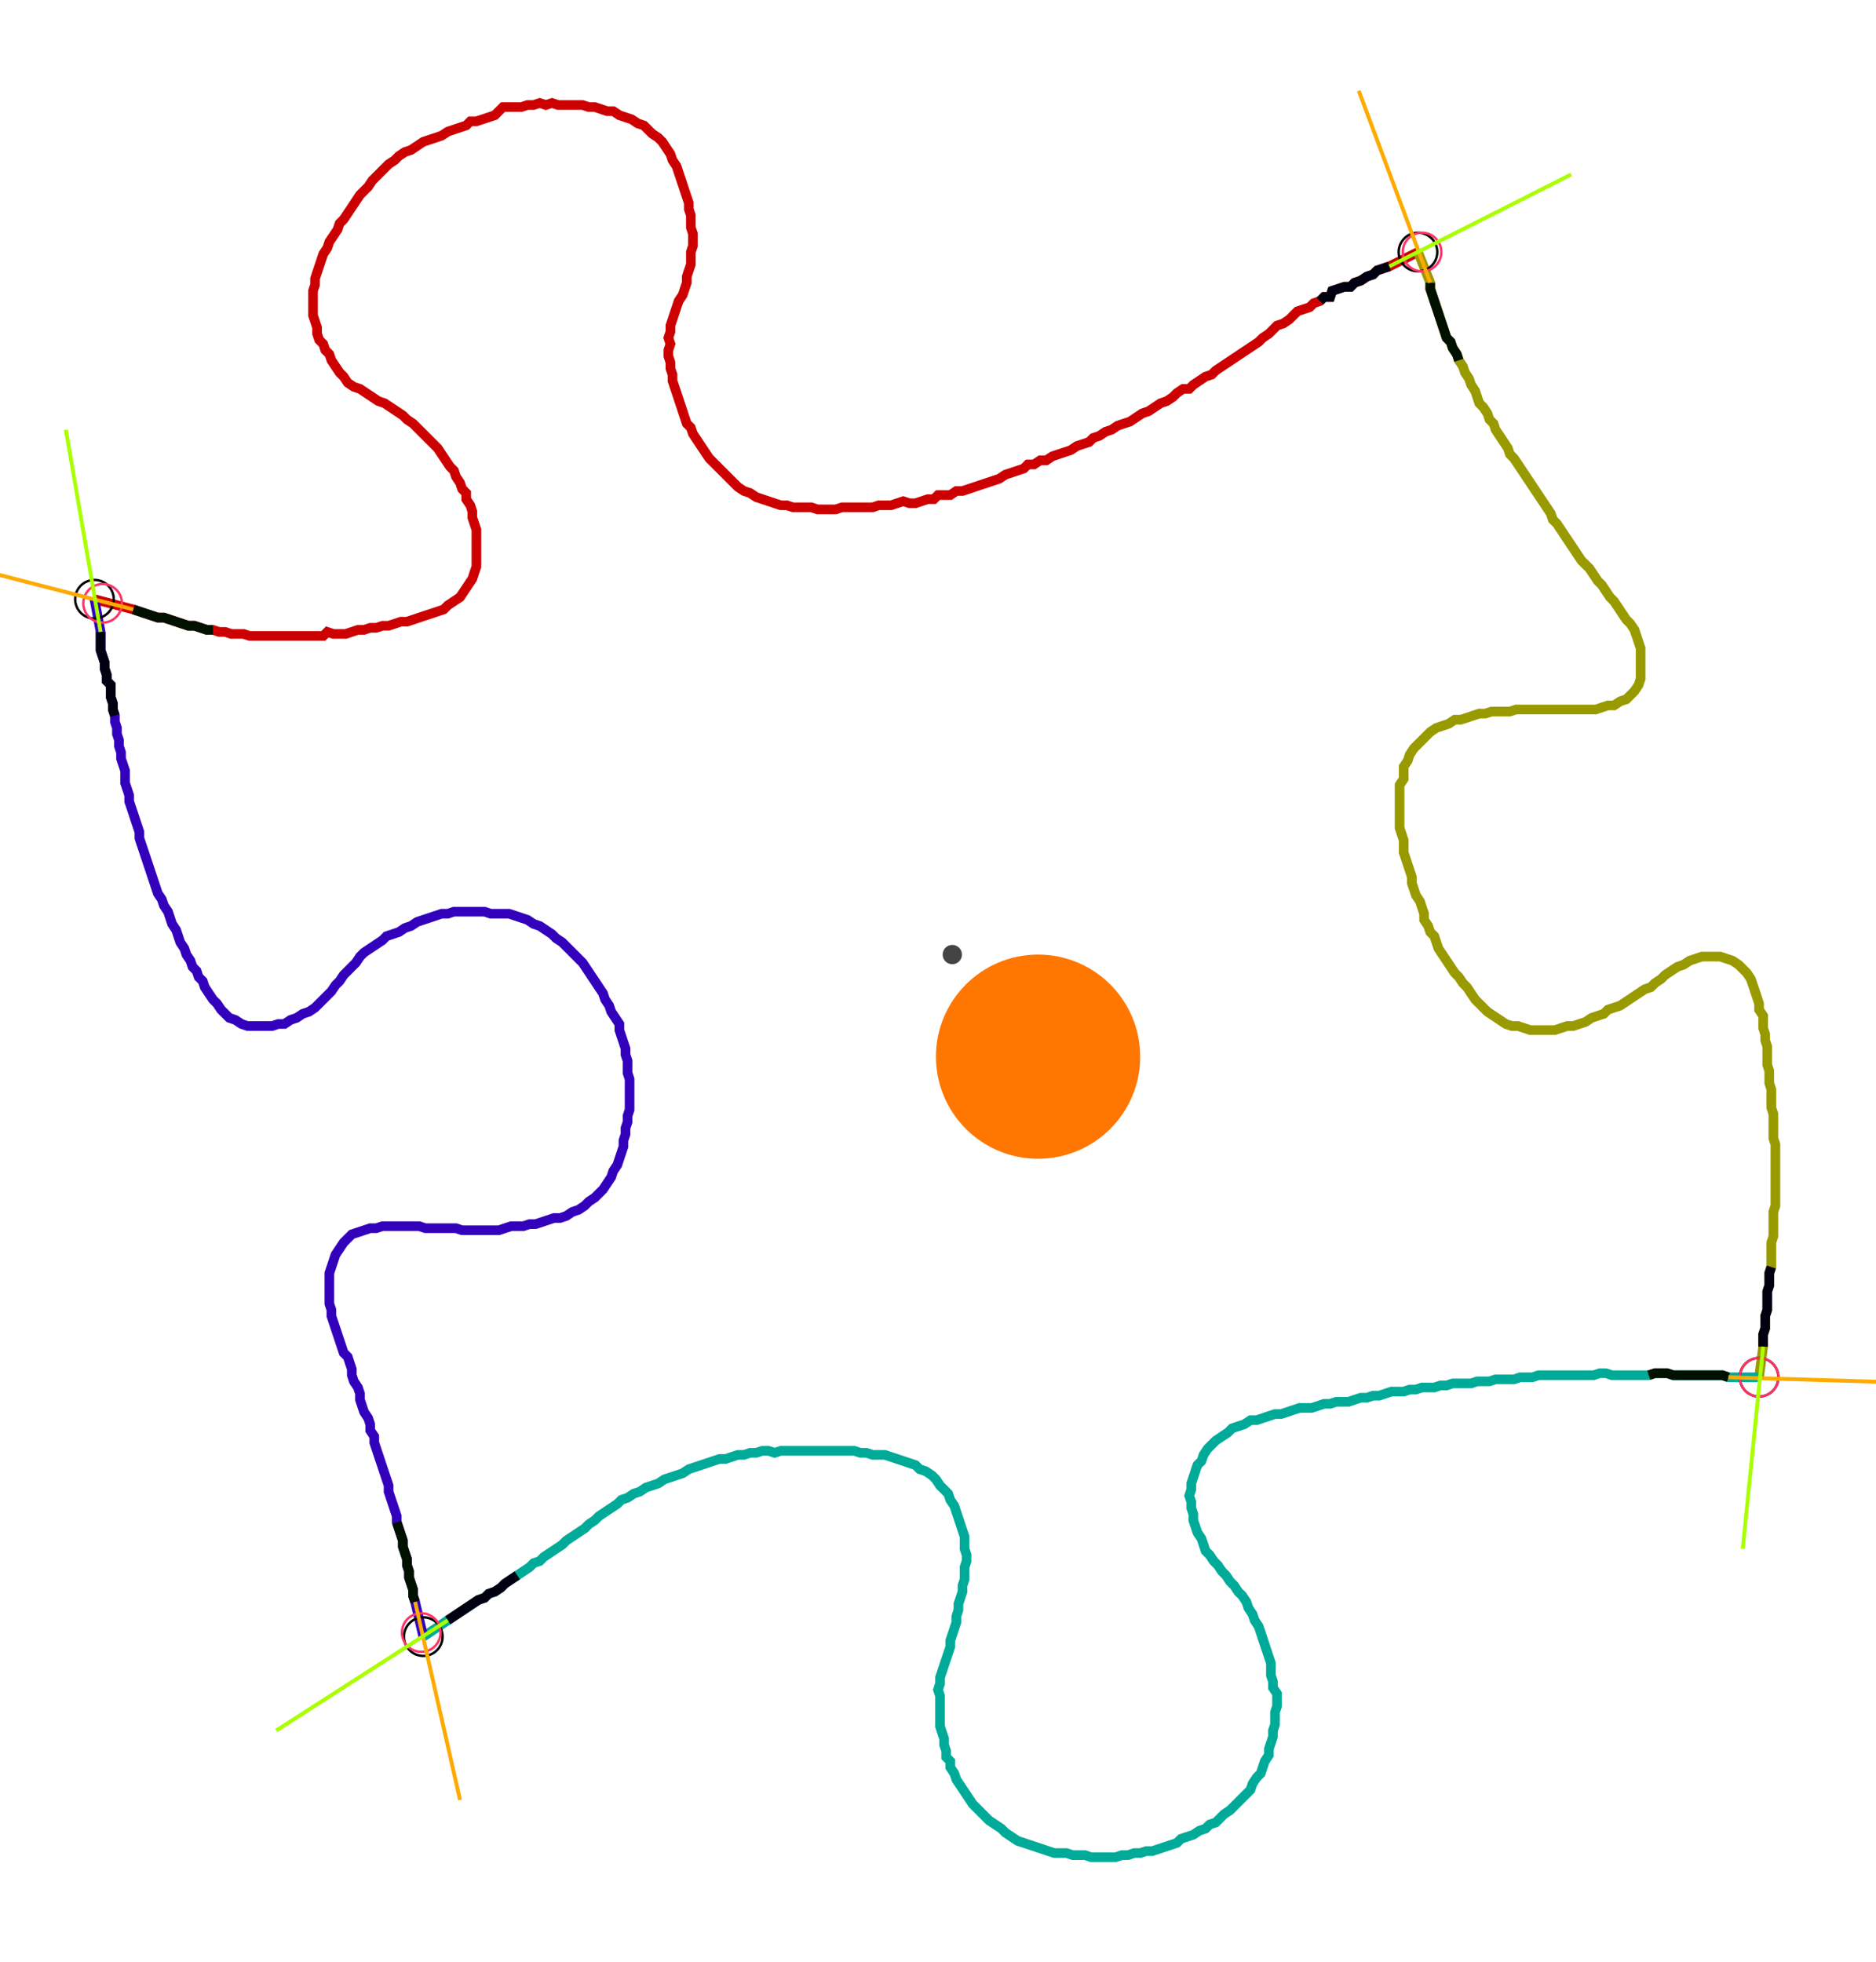 <?xml version="1.0" encoding="UTF-8" standalone="no"?><svg width="523.175" height="547.302" viewBox="-10 -10 194.392 202.434" xmlns="http://www.w3.org/2000/svg" xmlns:xlink="http://www.w3.org/1999/xlink"><polyline points="-0.212,51.64 3.81,52.698 4.444,52.91 5.079,53.122 5.714,53.333 6.349,53.545 6.984,53.545 7.619,53.757 8.254,53.968 8.889,54.18 9.524,54.392 10.159,54.392 10.794,54.603 11.429,54.815 12.063,54.815 12.698,55.026 13.333,55.026 13.968,55.238 14.603,55.238 15.238,55.238 15.873,55.45 16.508,55.45 17.143,55.45 17.778,55.45 18.413,55.45 19.048,55.45 19.683,55.45 20.317,55.45 20.952,55.45 21.587,55.45 22.222,55.45 22.857,55.45 23.492,55.45 23.915,55.026 24.55,55.238 25.185,55.238 25.82,55.238 26.455,55.026 27.09,54.815 27.725,54.815 28.36,54.603 28.995,54.603 29.63,54.392 30.265,54.392 30.899,54.18 31.534,53.968 32.169,53.968 32.804,53.757 33.439,53.545 34.074,53.333 34.709,53.122 35.344,52.91 35.979,52.698 36.402,52.275 37.037,51.852 37.672,51.429 38.095,50.794 38.519,50.159 38.942,49.524 39.153,48.889 39.365,48.254 39.365,47.619 39.365,46.984 39.365,46.349 39.365,45.714 39.365,45.079 39.365,44.444 39.153,43.81 38.942,43.175 38.942,42.54 38.73,41.905 38.307,41.27 38.307,40.635 37.884,40.212 37.672,39.577 37.249,38.942 37.037,38.307 36.614,37.884 36.19,37.249 35.767,36.614 35.344,35.979 34.921,35.556 34.497,35.132 34.074,34.709 33.651,34.286 33.228,33.862 32.804,33.439 32.169,33.016 31.746,32.593 31.111,32.169 30.476,31.746 29.841,31.323 29.206,31.111 28.571,30.688 27.937,30.265 27.302,29.841 26.667,29.63 26.032,29.206 25.608,28.571 25.185,28.148 24.762,27.513 24.339,26.878 24.127,26.243 23.704,25.82 23.492,25.185 23.069,24.762 22.857,24.127 22.857,23.492 22.646,22.857 22.434,22.222 22.434,21.587 22.434,20.952 22.434,20.317 22.434,19.683 22.646,19.048 22.646,18.413 22.857,17.778 23.069,17.143 23.28,16.508 23.492,15.873 23.915,15.238 24.127,14.603 24.55,13.968 24.974,13.333 25.185,12.698 25.608,12.275 26.032,11.64 26.455,11.005 26.878,10.37 27.302,9.735 27.725,9.312 28.148,8.889 28.571,8.254 28.995,7.831 29.418,7.407 29.841,6.984 30.265,6.561 30.899,6.138 31.323,5.714 31.958,5.291 32.593,5.079 33.228,4.656 33.862,4.233 34.497,4.021 35.132,3.81 35.767,3.598 36.402,3.175 37.037,2.963 37.672,2.751 38.307,2.54 38.73,2.116 39.365,2.116 40.0,1.905 40.635,1.693 41.27,1.481 41.693,1.058 42.116,0.635 42.751,0.635 43.386,0.635 44.021,0.635 44.656,0.423 45.291,0.423 45.926,0.212 46.561,0.423 47.196,0.212 47.831,0.423 48.466,0.423 49.101,0.423 49.735,0.423 50.37,0.423 51.005,0.635 51.64,0.635 52.275,0.847 52.91,1.058 53.545,1.058 54.18,1.481 54.815,1.693 55.45,1.905 56.085,2.328 56.72,2.54 57.143,2.963 57.566,3.386 58.201,3.81 58.624,4.233 59.048,4.868 59.471,5.503 59.683,6.138 60.106,6.772 60.317,7.407 60.529,8.042 60.741,8.677 60.952,9.312 61.164,9.947 61.376,10.582 61.376,11.217 61.587,11.852 61.587,12.487 61.587,13.122 61.799,13.757 61.799,14.392 61.799,15.026 61.587,15.661 61.587,16.296 61.587,16.931 61.376,17.566 61.164,18.201 61.164,18.836 60.952,19.471 60.741,20.106 60.317,20.741 60.106,21.376 59.894,22.011 59.683,22.646 59.471,23.28 59.471,23.915 59.259,24.55 59.471,25.185 59.259,25.82 59.259,26.455 59.471,27.09 59.471,27.725 59.683,28.36 59.683,28.995 59.894,29.63 60.106,30.265 60.317,30.899 60.529,31.534 60.741,32.169 60.952,32.804 61.164,33.439 61.587,33.862 61.799,34.497 62.222,35.132 62.646,35.767 63.069,36.402 63.492,37.037 63.915,37.46 64.339,37.884 64.762,38.307 65.185,38.73 65.608,39.153 66.032,39.577 66.455,40.0 67.09,40.423 67.725,40.635 68.36,41.058 68.995,41.27 69.63,41.481 70.265,41.693 70.899,41.905 71.534,41.905 72.169,42.116 72.804,42.116 73.439,42.116 74.074,42.116 74.709,42.328 75.344,42.328 75.979,42.328 76.614,42.328 77.249,42.116 77.884,42.116 78.519,42.116 79.153,42.116 79.788,42.116 80.423,42.116 81.058,41.905 81.693,41.905 82.328,41.905 82.963,41.693 83.598,41.481 84.233,41.693 84.868,41.693 85.503,41.481 86.138,41.27 86.772,41.27 87.196,40.847 87.831,40.847 88.466,40.847 89.101,40.423 89.735,40.423 90.37,40.212 91.005,40.0 91.64,39.788 92.275,39.577 92.91,39.365 93.545,39.153 94.18,38.73 94.815,38.519 95.45,38.307 96.085,38.095 96.508,37.672 97.143,37.672 97.778,37.249 98.413,37.249 99.048,36.825 99.683,36.614 100.317,36.402 100.952,36.19 101.587,35.767 102.222,35.556 102.857,35.344 103.28,34.921 103.915,34.709 104.55,34.286 105.185,34.074 105.82,33.651 106.455,33.439 107.09,33.228 107.725,32.804 108.36,32.381 108.995,32.169 109.63,31.746 110.265,31.323 110.899,31.111 111.534,30.688 111.958,30.265 112.593,29.841 113.228,29.841 113.651,29.418 114.286,28.995 114.921,28.571 115.556,28.36 115.979,27.937 116.614,27.513 117.249,27.09 117.884,26.667 118.519,26.243 119.153,25.82 119.788,25.397 120.423,24.974 120.847,24.55 121.481,24.127 121.905,23.704 122.328,23.28 122.963,23.069 123.598,22.646 124.021,22.222 124.444,21.799 125.079,21.587 125.714,21.376 126.138,20.952 126.772,20.741 127.196,20.317 127.831,20.317 128.042,19.683 128.677,19.471 129.312,19.259 129.947,19.259 130.37,18.836 131.005,18.624 131.64,18.201 132.275,17.989 132.698,17.566 133.333,17.354 133.968,17.143 136.931,15.661" style="fill:none; stroke:#cc0000; stroke-width:1.0"  /><polyline points="136.931,15.661 138.201,18.836 138.201,19.471 138.413,20.106 138.624,20.741 138.836,21.376 139.048,22.011 139.259,22.646 139.471,23.28 139.683,23.915 139.894,24.55 140.317,24.974 140.529,25.608 140.952,26.243 141.164,26.878 141.587,27.513 141.799,28.148 142.222,28.783 142.434,29.418 142.857,30.053 143.069,30.688 143.28,31.323 143.704,31.746 144.127,32.381 144.339,33.016 144.762,33.439 144.974,34.074 145.397,34.709 145.82,35.344 146.243,35.979 146.455,36.614 146.878,37.037 147.302,37.672 147.725,38.307 148.148,38.942 148.571,39.577 148.995,40.212 149.418,40.847 149.841,41.481 150.265,42.116 150.688,42.751 150.899,43.386 151.323,43.81 151.746,44.444 152.169,45.079 152.593,45.714 153.016,46.349 153.439,46.984 153.862,47.619 154.286,48.042 154.709,48.466 155.132,49.101 155.556,49.735 155.979,50.159 156.402,50.794 156.825,51.429 157.249,51.852 157.672,52.487 158.095,53.122 158.519,53.757 158.942,54.18 159.365,54.815 159.577,55.45 159.788,56.085 160.0,56.72 160.0,57.354 160.0,57.989 160.0,58.624 160.0,59.259 160.0,59.894 159.788,60.529 159.365,61.164 158.942,61.587 158.519,62.011 157.884,62.222 157.249,62.646 156.614,62.646 155.979,62.857 155.344,63.069 154.709,63.069 154.074,63.069 153.439,63.069 152.804,63.069 152.169,63.069 151.534,63.069 150.899,63.069 150.265,63.069 149.63,63.069 148.995,63.069 148.36,63.069 147.725,63.069 147.09,63.069 146.455,63.28 145.82,63.28 145.185,63.28 144.55,63.28 143.915,63.492 143.28,63.492 142.646,63.704 142.011,63.915 141.376,64.127 140.741,64.127 140.106,64.55 139.471,64.762 138.836,64.974 138.201,65.397 137.778,65.82 137.354,66.243 136.931,66.667 136.508,67.09 136.085,67.725 135.873,68.36 135.45,68.995 135.45,69.63 135.45,70.265 135.026,70.899 135.026,71.534 135.026,72.169 135.026,72.804 135.026,73.439 135.026,74.074 135.026,74.709 135.026,75.344 135.238,75.979 135.45,76.614 135.45,77.249 135.45,77.884 135.661,78.519 135.873,79.153 136.085,79.788 136.296,80.423 136.296,81.058 136.508,81.693 136.72,82.328 137.143,82.963 137.354,83.598 137.566,84.233 137.566,84.868 137.989,85.503 138.201,86.138 138.624,86.561 138.836,87.196 139.048,87.831 139.471,88.466 139.894,89.101 140.317,89.735 140.741,90.37 141.164,90.794 141.587,91.429 142.011,91.852 142.434,92.487 142.857,93.122 143.28,93.545 143.704,93.968 144.127,94.392 144.762,94.815 145.397,95.238 146.032,95.661 146.667,95.873 147.302,95.873 147.937,96.085 148.571,96.296 149.206,96.296 149.841,96.296 150.476,96.296 151.111,96.296 151.746,96.085 152.381,95.873 153.016,95.873 153.651,95.661 154.286,95.45 154.921,95.026 155.556,94.815 156.19,94.603 156.614,94.18 157.249,93.968 157.884,93.757 158.519,93.333 159.153,92.91 159.788,92.487 160.423,92.063 161.058,91.852 161.481,91.429 162.116,91.005 162.54,90.582 163.175,90.159 163.81,89.735 164.444,89.524 165.079,89.101 165.714,88.889 166.349,88.677 166.984,88.677 167.619,88.677 168.254,88.677 168.889,88.889 169.524,89.101 170.159,89.524 170.582,89.947 171.005,90.37 171.429,91.005 171.64,91.64 171.852,92.275 172.063,92.91 172.275,93.545 172.275,94.18 172.698,94.815 172.698,95.45 172.698,96.085 172.91,96.72 172.91,97.354 173.122,97.989 173.122,98.624 173.122,99.259 173.122,99.894 173.333,100.529 173.333,101.164 173.333,101.799 173.545,102.434 173.545,103.069 173.545,103.704 173.545,104.339 173.757,104.974 173.757,105.608 173.757,106.243 173.757,106.878 173.757,107.513 173.968,108.148 173.968,108.783 173.968,109.418 173.968,110.053 173.968,110.688 173.968,111.323 173.968,111.958 173.968,112.593 173.968,113.228 173.968,113.862 173.968,114.497 173.757,115.132 173.757,115.767 173.757,116.402 173.757,117.037 173.757,117.672 173.545,118.307 173.545,118.942 173.545,119.577 173.545,120.212 173.545,120.847 173.333,121.481 173.333,122.116 173.333,122.751 173.122,123.386 173.122,124.021 173.122,124.656 173.122,125.291 172.91,125.926 172.91,126.561 172.91,127.196 172.698,127.831 172.698,128.466 172.698,129.101 172.275,132.275" style="fill:none; stroke:#999900; stroke-width:1.0"  /><polyline points="172.275,132.275 169.101,132.275 168.466,132.063 167.831,132.063 167.196,132.063 166.561,132.063 165.926,132.063 165.291,132.063 164.656,132.063 164.021,132.063 163.386,132.063 162.751,131.852 162.116,131.852 161.481,131.852 160.847,132.063 160.212,132.063 159.577,132.063 158.942,132.063 158.307,132.063 157.672,132.063 157.037,132.063 156.402,131.852 155.767,131.852 155.132,132.063 154.497,132.063 153.862,132.063 153.228,132.063 152.593,132.063 151.958,132.063 151.323,132.063 150.688,132.063 150.053,132.063 149.418,132.063 148.783,132.275 148.148,132.275 147.513,132.275 146.878,132.487 146.243,132.487 145.608,132.487 144.974,132.487 144.339,132.698 143.704,132.698 143.069,132.698 142.434,132.91 141.799,132.91 141.164,132.91 140.529,132.91 139.894,133.122 139.259,133.122 138.624,133.333 137.989,133.333 137.354,133.333 136.72,133.545 136.085,133.545 135.45,133.757 134.815,133.757 134.18,133.757 133.545,133.968 132.91,134.18 132.275,134.18 131.64,134.392 131.005,134.392 130.37,134.603 129.735,134.815 129.101,134.815 128.466,134.815 127.831,135.026 127.196,135.026 126.561,135.238 125.926,135.45 125.291,135.45 124.656,135.45 124.021,135.661 123.386,135.873 122.751,136.085 122.116,136.085 121.481,136.296 120.847,136.508 120.212,136.72 119.577,136.72 118.942,137.143 118.307,137.354 117.672,137.566 117.249,137.989 116.614,138.413 115.979,138.836 115.556,139.259 115.132,139.683 114.709,140.317 114.497,140.952 114.074,141.376 113.862,142.011 113.651,142.646 113.439,143.28 113.439,143.915 113.228,144.55 113.439,145.185 113.439,145.82 113.651,146.455 113.651,147.09 113.862,147.725 114.074,148.36 114.497,148.995 114.709,149.63 114.921,150.265 115.344,150.688 115.767,151.323 116.19,151.746 116.614,152.381 117.037,152.804 117.46,153.439 117.884,153.862 118.307,154.497 118.73,154.921 119.153,155.556 119.365,156.19 119.788,156.825 120,157.46 120.423,158.095 120.635,158.73 120.847,159.365 121.058,160.0 121.27,160.635 121.481,161.27 121.693,161.905 121.693,162.54 121.693,163.175 121.905,163.81 121.905,164.444 122.328,165.079 122.328,165.714 122.328,166.349 122.116,166.984 122.116,167.619 122.116,168.254 121.905,168.889 121.905,169.524 121.693,170.159 121.481,170.794 121.481,171.429 121.058,172.063 120.847,172.698 120.635,173.333 120.212,173.757 119.788,174.392 119.577,175.026 119.153,175.45 118.73,175.873 118.307,176.296 117.884,176.72 117.46,177.143 116.825,177.566 116.402,177.989 115.979,178.413 115.344,178.624 114.921,179.048 114.286,179.259 113.651,179.683 113.016,179.894 112.381,180.106 111.958,180.529 111.323,180.741 110.688,180.952 110.053,181.164 109.418,181.376 108.783,181.376 108.148,181.587 107.513,181.587 106.878,181.799 106.243,181.799 105.608,182.011 104.974,182.011 104.339,182.011 103.704,182.011 103.069,182.011 102.434,181.799 101.799,181.799 101.164,181.799 100.529,181.587 99.894,181.587 99.259,181.587 98.624,181.376 97.989,181.164 97.354,180.952 96.72,180.741 96.085,180.529 95.45,180.317 94.815,179.894 94.18,179.471 93.757,179.048 93.122,178.624 92.487,178.201 92.063,177.778 91.64,177.354 91.217,176.931 90.794,176.508 90.37,175.873 89.947,175.238 89.524,174.603 89.101,173.968 88.889,173.333 88.466,172.698 88.466,172.063 88.042,171.64 88.042,171.005 87.831,170.37 87.831,169.735 87.619,169.101 87.407,168.466 87.407,167.831 87.407,167.196 87.407,166.561 87.407,165.926 87.407,165.291 87.196,164.656 87.407,164.021 87.407,163.386 87.619,162.751 87.831,162.116 88.042,161.481 88.254,160.847 88.466,160.212 88.466,159.577 88.677,158.942 88.889,158.307 89.101,157.672 89.101,157.037 89.312,156.402 89.312,155.767 89.524,155.132 89.735,154.497 89.735,153.862 89.947,153.228 89.947,152.593 89.947,151.958 90.159,151.323 90.159,150.688 89.947,150.053 89.947,149.418 89.947,148.783 89.735,148.148 89.524,147.513 89.312,146.878 89.101,146.243 88.889,145.608 88.466,144.974 88.254,144.339 87.831,143.915 87.407,143.492 86.984,142.857 86.561,142.434 85.926,142.011 85.291,141.799 84.868,141.376 84.233,141.164 83.598,140.952 82.963,140.741 82.328,140.529 81.693,140.317 81.058,140.317 80.423,140.317 79.788,140.106 79.153,140.106 78.519,139.894 77.884,139.894 77.249,139.894 76.614,139.894 75.979,139.894 75.344,139.894 74.709,139.894 74.074,139.894 73.439,139.894 72.804,139.894 72.169,139.894 71.534,139.894 70.899,139.894 70.265,140.106 69.63,139.894 68.995,139.894 68.36,140.106 67.725,140.106 67.09,140.317 66.455,140.317 65.82,140.529 65.185,140.741 64.55,140.741 63.915,140.952 63.28,141.164 62.646,141.376 62.011,141.587 61.376,141.799 60.741,142.222 60.106,142.434 59.471,142.646 58.836,142.857 58.201,143.28 57.566,143.492 56.931,143.704 56.296,144.127 55.661,144.339 55.026,144.762 54.392,144.974 53.968,145.397 53.333,145.82 52.698,146.243 52.063,146.667 51.64,147.09 51.005,147.513 50.582,147.937 49.947,148.36 49.312,148.783 48.677,149.206 48.254,149.63 47.619,150.053 46.984,150.476 46.349,150.899 45.926,151.323 45.291,151.534 44.868,151.958 44.233,152.381 43.598,152.804 42.963,153.228 42.328,153.651 41.905,154.074 41.27,154.497 40.635,154.709 40.212,155.132 39.577,155.344 38.942,155.767 38.307,156.19 37.672,156.614 37.037,157.037 36.402,157.46 33.862,159.153" style="fill:none; stroke:#00aa99; stroke-width:1.0"  /><polyline points="33.862,159.153 33.016,155.556 32.804,154.921 32.804,154.286 32.593,153.651 32.381,153.016 32.381,152.381 32.169,151.746 32.169,151.111 31.958,150.476 31.746,149.841 31.746,149.206 31.534,148.571 31.323,147.937 31.111,147.302 31.111,146.667 30.899,146.032 30.688,145.397 30.476,144.762 30.265,144.127 30.265,143.492 30.053,142.857 29.841,142.222 29.63,141.587 29.418,140.952 29.206,140.317 28.995,139.683 28.783,139.048 28.783,138.413 28.36,137.778 28.36,137.143 28.148,136.508 27.725,135.873 27.513,135.238 27.302,134.603 27.302,133.968 27.09,133.333 26.667,132.698 26.455,132.063 26.455,131.429 26.243,130.794 26.032,130.159 25.608,129.735 25.397,129.101 25.185,128.466 24.974,127.831 24.762,127.196 24.55,126.561 24.339,125.926 24.339,125.291 24.127,124.656 24.127,124.021 24.127,123.386 24.127,122.751 24.127,122.116 24.127,121.481 24.339,120.847 24.55,120.212 24.762,119.577 25.185,118.942 25.608,118.307 26.032,117.884 26.455,117.46 27.09,117.249 27.725,117.037 28.36,116.825 28.995,116.825 29.63,116.614 30.265,116.614 30.899,116.614 31.534,116.614 32.169,116.614 32.804,116.614 33.439,116.614 34.074,116.825 34.709,116.825 35.344,116.825 35.979,116.825 36.614,116.825 37.249,116.825 37.884,117.037 38.519,117.037 39.153,117.037 39.788,117.037 40.423,117.037 41.058,117.037 41.693,117.037 42.328,116.825 42.963,116.614 43.598,116.614 44.233,116.614 44.868,116.402 45.503,116.402 46.138,116.19 46.772,115.979 47.407,115.767 48.042,115.767 48.677,115.556 49.312,115.132 49.947,114.921 50.582,114.497 51.005,114.074 51.64,113.651 52.063,113.228 52.487,112.804 52.91,112.169 53.333,111.534 53.545,110.899 53.968,110.265 54.18,109.63 54.392,108.995 54.603,108.36 54.603,107.725 54.815,107.09 54.815,106.455 55.026,105.82 55.026,105.185 55.238,104.55 55.238,103.915 55.238,103.28 55.238,102.646 55.238,102.011 55.238,101.376 55.026,100.741 55.026,100.106 55.026,99.471 54.815,98.836 54.815,98.201 54.603,97.566 54.392,96.931 54.18,96.296 54.18,95.661 53.757,95.026 53.333,94.392 53.122,93.757 52.698,93.122 52.487,92.487 52.063,91.852 51.64,91.217 51.217,90.582 50.794,89.947 50.37,89.312 49.947,88.889 49.524,88.466 49.101,88.042 48.677,87.619 48.254,87.196 47.619,86.772 47.196,86.349 46.561,85.926 45.926,85.503 45.291,85.291 44.656,84.868 44.021,84.656 43.386,84.444 42.751,84.233 42.116,84.233 41.481,84.233 40.847,84.233 40.212,84.021 39.577,84.021 38.942,84.021 38.307,84.021 37.672,84.021 37.037,84.021 36.402,84.233 35.767,84.233 35.132,84.444 34.497,84.656 33.862,84.868 33.228,85.079 32.593,85.503 31.958,85.714 31.323,86.138 30.688,86.349 30.053,86.561 29.63,86.984 28.995,87.407 28.36,87.831 27.725,88.254 27.302,88.677 26.878,89.312 26.455,89.735 26.032,90.159 25.608,90.582 25.185,91.217 24.762,91.64 24.339,92.275 23.915,92.698 23.492,93.122 23.069,93.545 22.646,93.968 22.011,94.392 21.376,94.603 20.741,95.026 20.106,95.238 19.471,95.661 18.836,95.661 18.201,95.873 17.566,95.873 16.931,95.873 16.296,95.873 15.661,95.873 15.026,95.661 14.392,95.238 13.757,95.026 13.333,94.603 12.91,94.18 12.487,93.545 12.063,93.122 11.64,92.487 11.217,91.852 11.005,91.217 10.582,90.794 10.37,90.159 9.947,89.735 9.735,89.101 9.312,88.466 9.101,87.831 8.677,87.196 8.466,86.561 8.254,85.926 7.831,85.291 7.619,84.656 7.407,84.021 6.984,83.386 6.772,82.751 6.349,82.116 6.138,81.481 5.926,80.847 5.714,80.212 5.503,79.577 5.291,78.942 5.079,78.307 4.868,77.672 4.656,77.037 4.444,76.402 4.444,75.767 4.233,75.132 4.021,74.497 3.81,73.862 3.598,73.228 3.386,72.593 3.386,71.958 3.175,71.323 2.963,70.688 2.963,70.053 2.963,69.418 2.751,68.783 2.54,68.148 2.54,67.513 2.328,66.878 2.328,66.243 2.116,65.608 2.116,64.974 1.905,64.339 1.905,63.704 1.693,63.069 1.693,62.434 1.481,61.799 1.481,61.164 1.481,60.529 1.058,60.106 1.058,59.471 0.847,58.836 0.847,58.201 0.635,57.566 0.423,56.931 0.423,56.296 0.423,55.661 0.423,55.026 -0.212,51.64" style="fill:none; stroke:#3300bb; stroke-width:1.0"  /><circle cx="-0.212" cy="51.64" r="2.0" style="fill:none; stroke:#000000aa; stroke-width:0.25" /><circle cx="136.931" cy="15.661" r="2.0" style="fill:none; stroke:#000000aa; stroke-width:0.25" /><circle cx="172.275" cy="132.275" r="2.0" style="fill:none; stroke:#000000aa; stroke-width:0.25" /><circle cx="33.862" cy="159.153" r="2.0" style="fill:none; stroke:#000000aa; stroke-width:0.25" /><circle cx="0.635" cy="52.063" r="2.0" style="fill:none; stroke:#ff3366aa; stroke-width:0.25" /><circle cx="137.354" cy="15.661" r="2.0" style="fill:none; stroke:#ff3366aa; stroke-width:0.25" /><circle cx="172.275" cy="132.275" r="2.0" style="fill:none; stroke:#ff3366aa; stroke-width:0.25" /><circle cx="33.651" cy="158.73" r="2.0" style="fill:none; stroke:#ff3366aa; stroke-width:0.25" /><polyline points="12.063,54.815 11.429,54.815 10.794,54.603 10.159,54.392 9.524,54.392 8.889,54.18 8.254,53.968 7.619,53.757 6.984,53.545 6.349,53.545 5.714,53.333 5.079,53.122 4.444,52.91 3.81,52.698" style="fill:none; stroke:#001100; stroke-width:1.0" /><polyline points="1.905,63.704 1.693,63.069 1.693,62.434 1.481,61.799 1.481,61.164 1.481,60.529 1.058,60.106 1.058,59.471 0.847,58.836 0.847,58.201 0.635,57.566 0.423,56.931 0.423,56.296 0.423,55.661 0.423,55.026" style="fill:none; stroke:#000011; stroke-width:1.0" /><polyline points="141.164,26.878 140.952,26.243 140.529,25.608 140.317,24.974 139.894,24.55 139.683,23.915 139.471,23.28 139.259,22.646 139.048,22.011 138.836,21.376 138.624,20.741 138.413,20.106 138.201,19.471 138.201,18.836" style="fill:none; stroke:#001100; stroke-width:1.0" /><polyline points="126.772,20.741 127.196,20.317 127.831,20.317 128.042,19.683 128.677,19.471 129.312,19.259 129.947,19.259 130.37,18.836 131.005,18.624 131.64,18.201 132.275,17.989 132.698,17.566 133.333,17.354 133.968,17.143" style="fill:none; stroke:#000011; stroke-width:1.0" /><polyline points="160.847,132.063 161.481,131.852 162.116,131.852 162.751,131.852 163.386,132.063 164.021,132.063 164.656,132.063 165.291,132.063 165.926,132.063 166.561,132.063 167.196,132.063 167.831,132.063 168.466,132.063 169.101,132.275" style="fill:none; stroke:#001100; stroke-width:1.0" /><polyline points="173.545,120.847 173.333,121.481 173.333,122.116 173.333,122.751 173.122,123.386 173.122,124.021 173.122,124.656 173.122,125.291 172.91,125.926 172.91,126.561 172.91,127.196 172.698,127.831 172.698,128.466 172.698,129.101" style="fill:none; stroke:#000011; stroke-width:1.0" /><polyline points="31.111,147.302 31.323,147.937 31.534,148.571 31.746,149.206 31.746,149.841 31.958,150.476 32.169,151.111 32.169,151.746 32.381,152.381 32.381,153.016 32.593,153.651 32.804,154.286 32.804,154.921 33.016,155.556" style="fill:none; stroke:#001100; stroke-width:1.0" /><polyline points="43.598,152.804 42.963,153.228 42.328,153.651 41.905,154.074 41.27,154.497 40.635,154.709 40.212,155.132 39.577,155.344 38.942,155.767 38.307,156.19 37.672,156.614 37.037,157.037 36.402,157.46" style="fill:none; stroke:#000011; stroke-width:1.0" /><polyline points="3.81,52.698 -16.72,47.407" style="fill:none; stroke:#ffaa00; stroke-width:0.4" /><polyline points="0.423,55.026 -3.175,34.074" style="fill:none; stroke:#aaff00; stroke-width:0.4" /><polyline points="138.201,18.836 130.794,-1.058" style="fill:none; stroke:#ffaa00; stroke-width:0.4" /><polyline points="133.968,17.143 152.804,7.619" style="fill:none; stroke:#aaff00; stroke-width:0.4" /><polyline points="169.101,132.275 190.265,132.91" style="fill:none; stroke:#ffaa00; stroke-width:0.4" /><polyline points="172.698,129.101 170.582,150.053" style="fill:none; stroke:#aaff00; stroke-width:0.4" /><polyline points="33.016,155.556 37.672,176.085" style="fill:none; stroke:#ffaa00; stroke-width:0.4" /><polyline points="36.402,157.46 18.624,168.889" style="fill:none; stroke:#aaff00; stroke-width:0.4" /><circle cx="88.677" cy="88.466" r="1.0" style="fill:#444444; stroke-width:0" /><circle cx="97.566" cy="99.048" r="10.582" style="fill:#ff770022; stroke-width:0" /><circle cx="97.566" cy="99.048" r="1.0" style="fill:#ff7700; stroke-width:0" /></svg>
